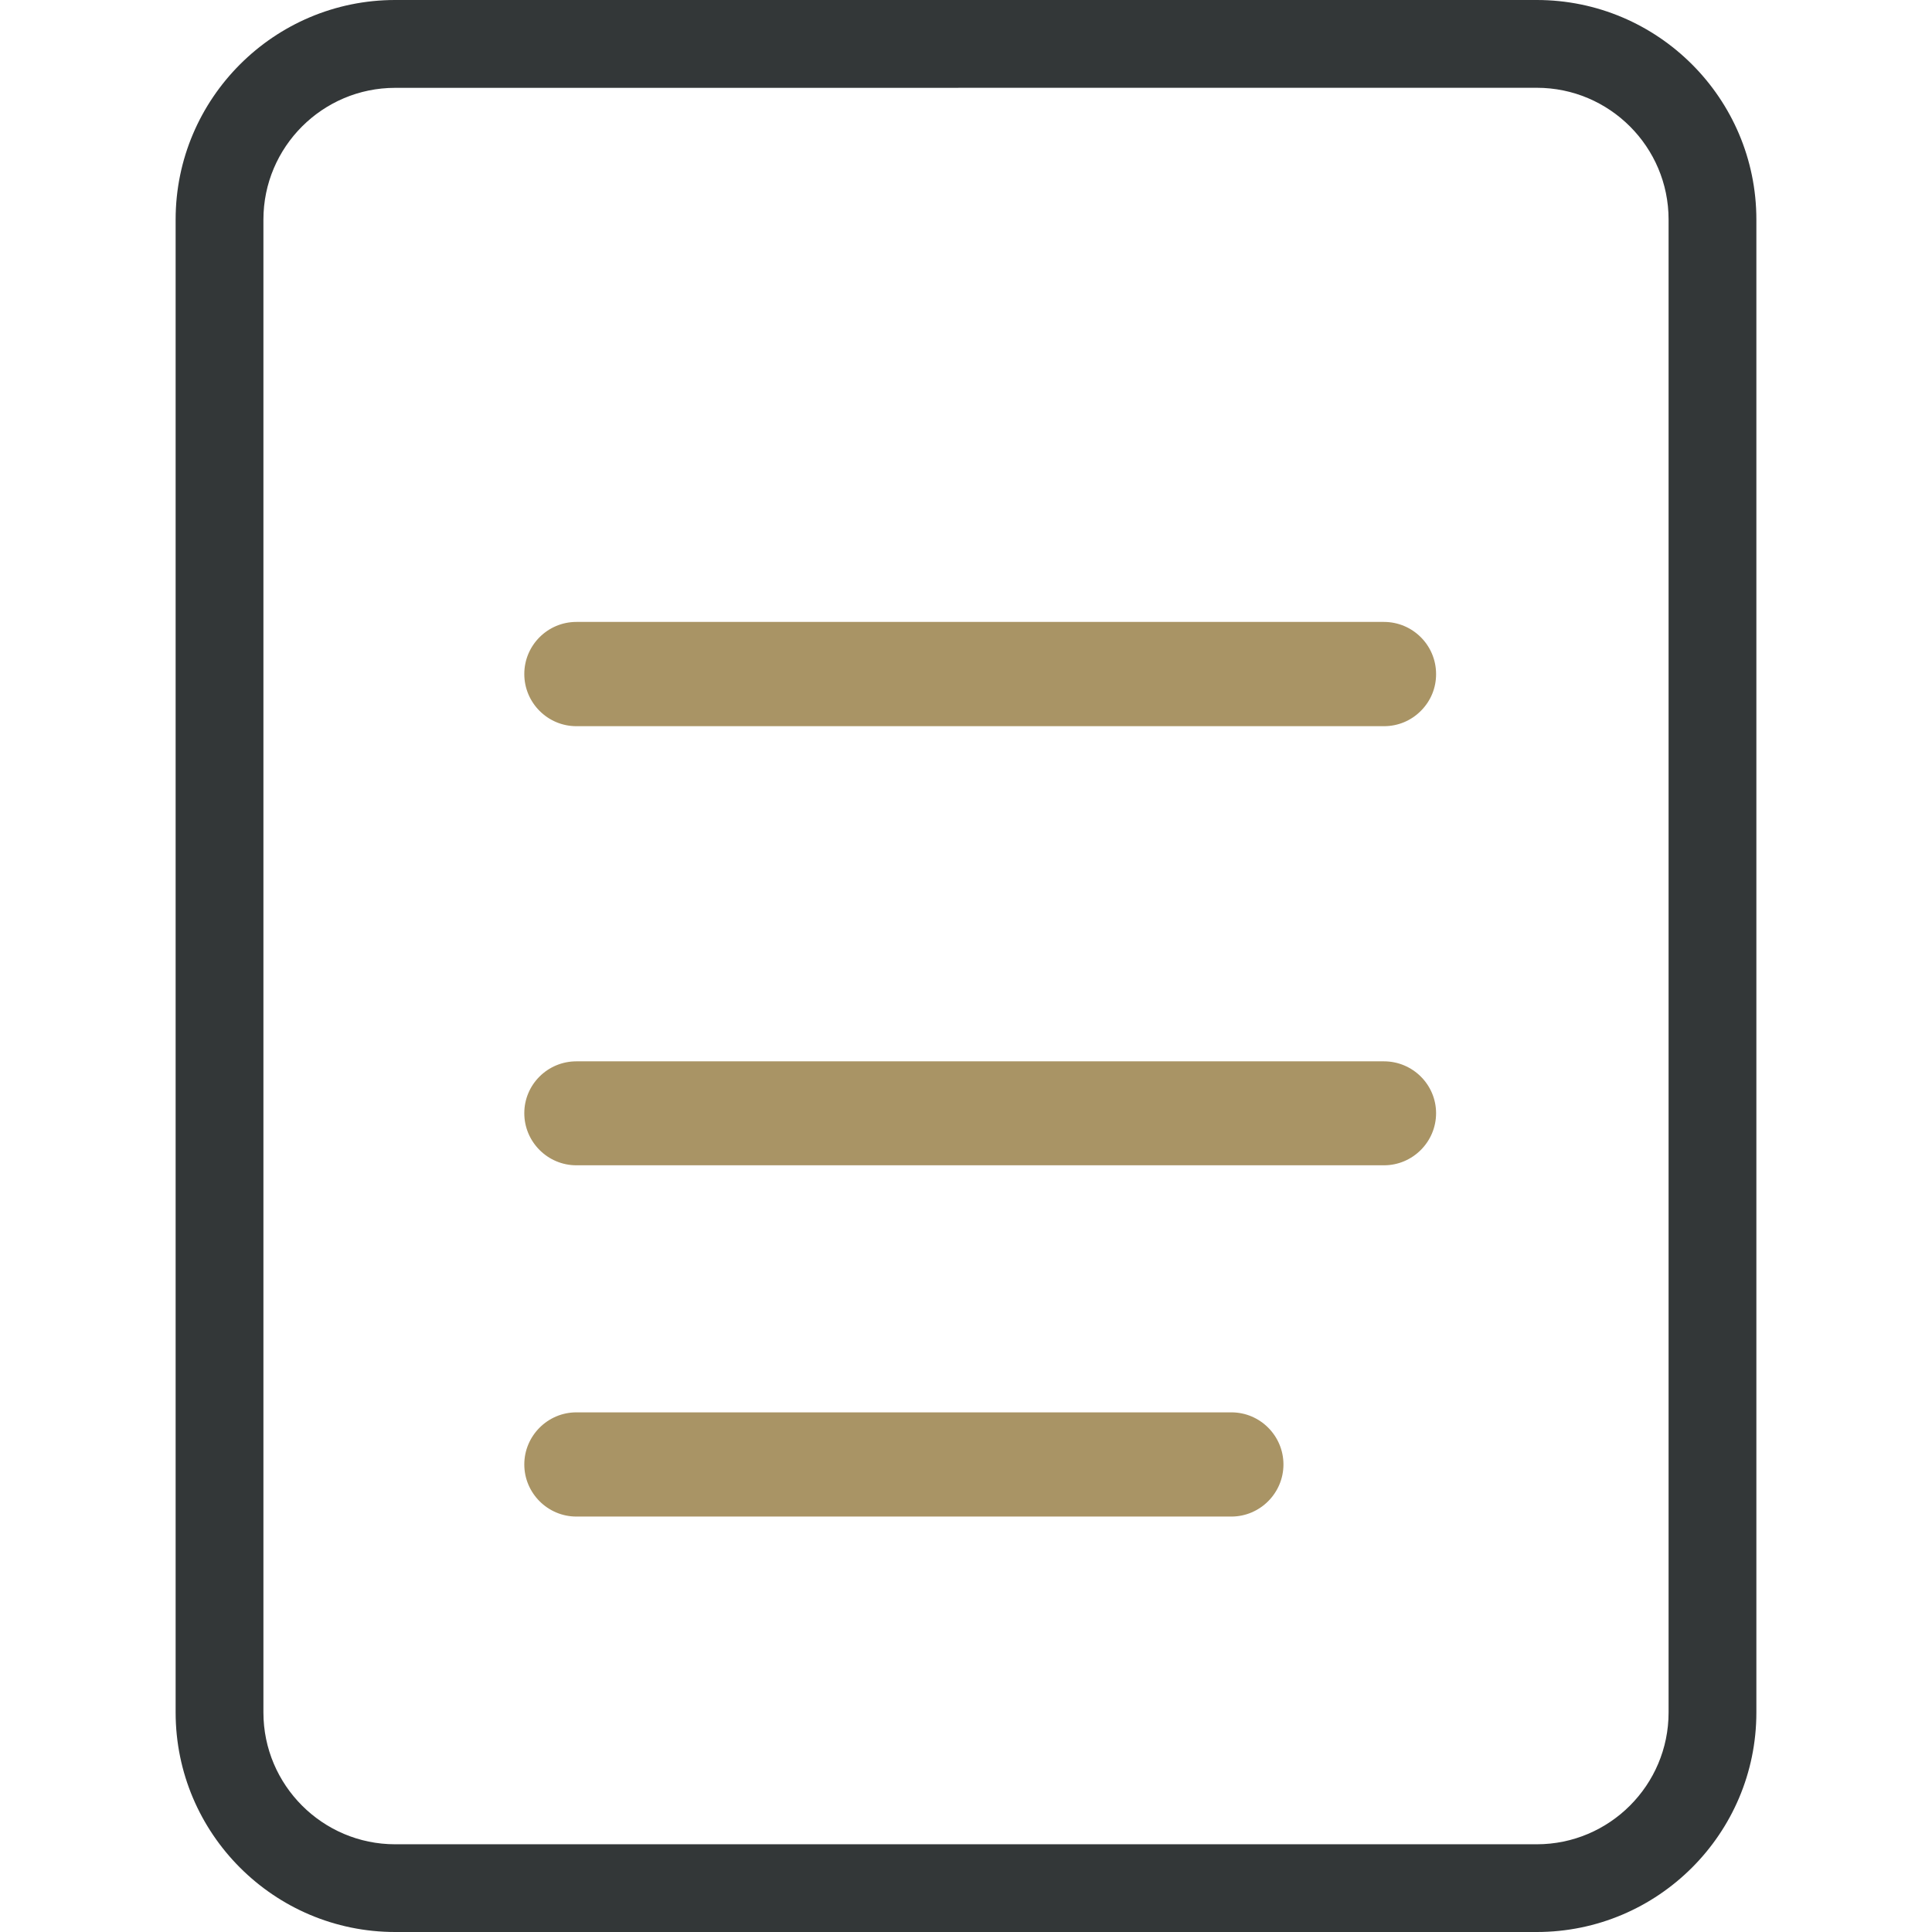 <?xml version="1.0" encoding="utf-8"?>
<!-- Generator: Adobe Illustrator 16.0.0, SVG Export Plug-In . SVG Version: 6.00 Build 0)  -->
<!DOCTYPE svg PUBLIC "-//W3C//DTD SVG 1.1//EN" "http://www.w3.org/Graphics/SVG/1.1/DTD/svg11.dtd">
<svg version="1.1" id="Layer_1" xmlns="http://www.w3.org/2000/svg" xmlns:xlink="http://www.w3.org/1999/xlink" x="0px" y="0px"
	 width="32px" height="32px" viewBox="0 0 32 32" enable-background="new 0 0 32 32" xml:space="preserve">
<g>
	<path fill="#333738" d="M25.454,32H6.545c-2.005,0-3.636-1.631-3.636-3.637V3.636C2.909,1.631,4.541,0,6.545,0h18.909
		c2.006,0,3.637,1.631,3.637,3.636v24.729C29.091,30.369,27.46,32,25.454,32z M6.545,1.455c-1.203,0-2.182,0.979-2.182,2.182v24.727
		c0,1.202,0.979,2.183,2.182,2.183h18.909c1.203,0,2.183-0.979,2.183-2.183V3.636c0-1.203-0.979-2.182-2.183-2.182L6.545,1.455
		L6.545,1.455z"/>
	<g>
		<path fill="#1C5CC7" d="M20.395,24.619H9.547c-0.201,0-0.363-0.163-0.363-0.363c0-0.199,0.163-0.363,0.363-0.363h10.848
			c0.199,0,0.363,0.164,0.363,0.363C20.758,24.456,20.596,24.619,20.395,24.619z M22.923,18.801H9.547
			c-0.201,0-0.363-0.162-0.363-0.363c0-0.196,0.163-0.359,0.363-0.359h13.375c0.201,0,0.364,0.163,0.364,0.359
			C23.286,18.639,23.124,18.801,22.923,18.801z M22.923,11.528H9.547c-0.201,0-0.363-0.163-0.363-0.364s0.163-0.363,0.363-0.363
			h13.375c0.201,0,0.364,0.163,0.364,0.363C23.287,11.366,23.124,11.528,22.923,11.528z"/>
		<path fill="#A99465" d="M20.395,25.119H9.547c-0.476,0-0.863-0.389-0.863-0.863s0.387-0.863,0.863-0.863h10.848
			c0.477,0,0.863,0.389,0.863,0.863S20.87,25.119,20.395,25.119z M22.923,19.301H9.547c-0.476,0-0.863-0.388-0.863-0.863
			c0-0.475,0.387-0.859,0.863-0.859h13.375c0.477,0,0.864,0.386,0.864,0.859C23.786,18.913,23.398,19.301,22.923,19.301z
			 M22.923,12.028H9.547c-0.476,0-0.863-0.388-0.863-0.864s0.387-0.863,0.863-0.863h13.375c0.477,0,0.864,0.387,0.864,0.863
			c0.001,0.229-0.088,0.446-0.251,0.609C23.372,11.938,23.154,12.028,22.923,12.028z"/>
	</g>
</g>
</svg>
